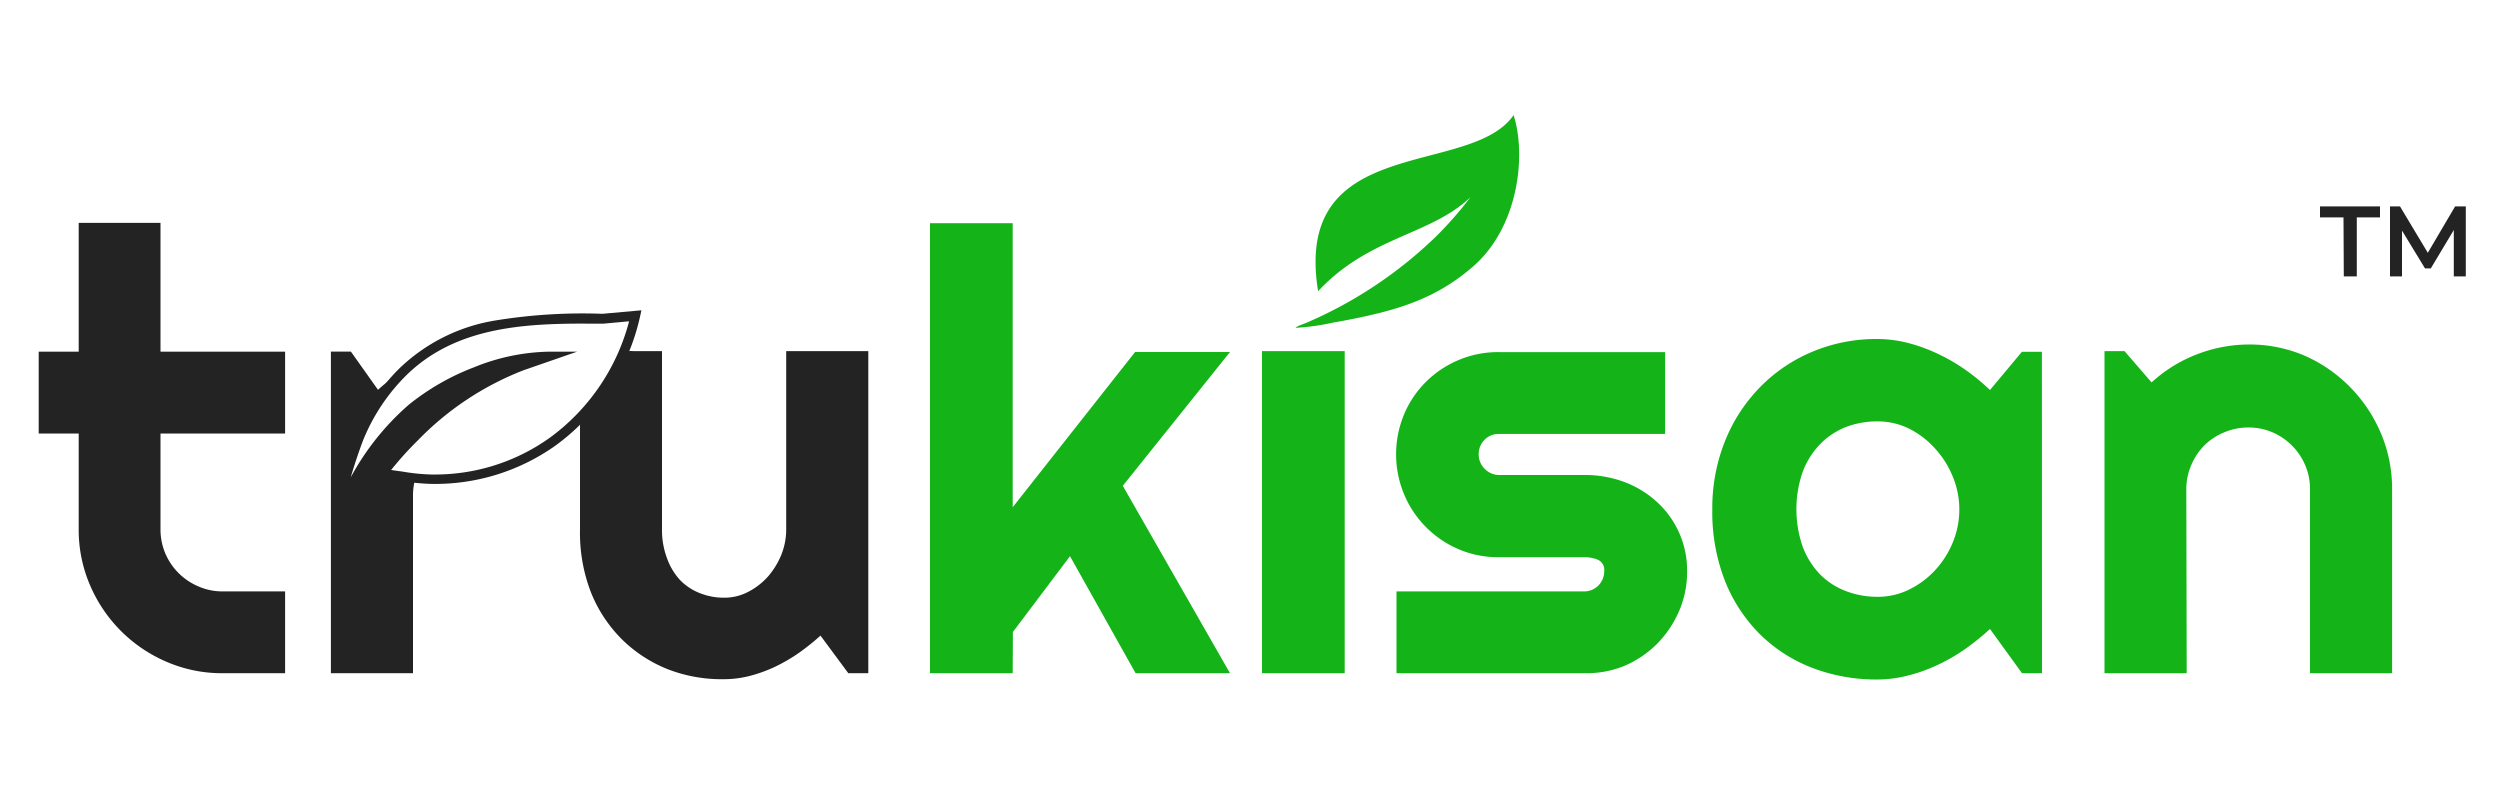 <?xml version="1.0" encoding="UTF-8"?> <svg xmlns="http://www.w3.org/2000/svg" id="Layer_1" data-name="Layer 1" width="250" height="80"><defs><style>.cls-1{fill:#14b419}.cls-2{fill:#232323}</style></defs><path class="cls-1" d="M133.26 32.27c6.12-1.08 10.14-2.24 14-5.58 4.55-3.9 5.41-11.08 4.1-15.18-4.32 6.28-22.13 1.73-19.55 17.61 6.52-7 14.7-5.22 18-13.62a36.81 36.81 0 01-6.24 8.18 43.06 43.06 0 01-13 8.63c-.19.07-1 .36-1 .47a22.31 22.31 0 003.69-.51z"></path><path class="cls-2" d="M22.28 67.32a13.88 13.88 0 01-5.6-1.13A14.52 14.52 0 019 58.51a14 14 0 01-1.13-5.6v-9.56h-4v-8.18h4V22.29h8.18v12.88h12.46v8.18H16.05v9.56a6.16 6.16 0 00.48 2.43 6.22 6.22 0 003.31 3.3 5.92 5.92 0 002.44.5h6.23v8.18zM82.05 63.56a23.54 23.54 0 01-2.12 1.7 17.08 17.08 0 01-2.37 1.39 14.3 14.3 0 01-2.54.93 10.38 10.38 0 01-2.66.34 14.86 14.86 0 01-5.59-1 13.76 13.76 0 01-4.59-3 13.94 13.94 0 01-3.1-4.72A16.57 16.57 0 0158 52.91V42.59c0-1.42 1.91-2.3 2.9-4.5.63-1.39.51-2.43 1.41-2.85a2.32 2.32 0 011-.13h2.89v17.8a8 8 0 00.5 2.91A6.39 6.39 0 0068 58a5.6 5.6 0 002 1.32 6.47 6.47 0 002.42.45 5.11 5.11 0 002.39-.58 6.9 6.9 0 002-1.55 7.82 7.82 0 001.33-2.18 6.84 6.84 0 00.48-2.52V35.11h8.21v32.21h-2z"></path><path class="cls-1" d="M101.27 67.32H93v-45h8.27v28.4l12.24-15.52H123l-10.72 13.38L123 67.32h-9.44L107 55.62l-5.71 7.58zM134.47 67.32h-8.27V35.11h8.27zM158.42 67.32h-18.77v-8.18h18.77a2 2 0 002-2 1.12 1.12 0 00-.6-1.15 3.49 3.49 0 00-1.44-.27h-8.55a10 10 0 01-4-.81 10.3 10.3 0 01-3.24-2.21 10.18 10.18 0 01-2.18-3.27 10.4 10.4 0 010-8 10.05 10.05 0 012.18-3.24 10.24 10.24 0 013.28-2.19 10.12 10.12 0 014-.79h16.64v8.18h-16.64a2 2 0 00-2 2 2 2 0 00.6 1.49 2 2 0 001.44.62h8.55a11.18 11.18 0 014 .71 10 10 0 013.25 2 9.24 9.24 0 013 6.92 9.8 9.8 0 01-.81 4 10.69 10.69 0 01-2.19 3.25 10.43 10.43 0 01-3.25 2.2 10 10 0 01-4.04.74zM204.2 67.32h-2L199 62.9a25.23 25.23 0 01-2.48 2 18.36 18.36 0 01-2.75 1.59 16.14 16.14 0 01-3 1.07 12.4 12.4 0 01-3.09.39 17.84 17.84 0 01-6.39-1.14 15.2 15.2 0 01-5.23-3.32 15.73 15.73 0 01-3.54-5.34 18.89 18.89 0 01-1.29-7.19 18 18 0 011.29-6.9 16.39 16.39 0 013.54-5.4 15.84 15.84 0 015.23-3.51 16.51 16.51 0 016.39-1.25 12.48 12.48 0 013.1.39 16.61 16.61 0 013 1.09 18.54 18.54 0 012.79 1.62 21.92 21.92 0 012.43 2l3.19-3.82h2zm-8.27-16.39a8.54 8.54 0 00-.65-3.26 9.29 9.29 0 00-1.76-2.8 8.78 8.78 0 00-2.6-2 7.07 7.07 0 00-3.18-.73 8.78 8.78 0 00-3.17.57 7.33 7.33 0 00-2.57 1.72 8.07 8.07 0 00-1.73 2.75 11.45 11.45 0 000 7.49 8.11 8.11 0 001.73 2.76 7.33 7.33 0 002.59 1.68 8.78 8.78 0 003.17.57 7 7 0 003.18-.74 8.75 8.75 0 002.6-1.95 9.29 9.29 0 001.76-2.8 8.54 8.54 0 00.63-3.26zM218.67 67.32h-8.22V35.11h2l2.71 3.13a14.23 14.23 0 014.49-2.79 14.42 14.42 0 015.25-1 14 14 0 015.57 1.12A14.61 14.61 0 01235 38.7a14.8 14.8 0 013.08 4.6 14.16 14.16 0 011.13 5.61v18.41H231V48.91a6 6 0 00-.48-2.39 6.23 6.23 0 00-3.28-3.29 6 6 0 00-2.38-.48 6.2 6.2 0 00-2.43.48 6.07 6.07 0 00-2 1.32 6.2 6.2 0 00-1.32 2 6 6 0 00-.48 2.39z"></path><path class="cls-2" d="M38.33 47.37c0-.56 2.57-3.14 3.14-3.73a30.34 30.34 0 0110.69-7l2.63-.91c-4.49 0-10.26 2.37-13.61 5.2a25.22 25.22 0 00-7.32 10.91c-.54-.77 1.66-7.21 2.12-8.25a20 20 0 014.3-6.36l.18-.17a14.27 14.27 0 00-2.66 1.92l-2.71-3.82h-2v32.16h8.21V49.58a6.24 6.24 0 01.25-1.79c-1.09-.12-2.14-.33-3.22-.42z"></path><path class="cls-2" d="M34 52.88l-.58-.81c-.16-.23-.27-.6 0-1.84.13-.68.35-1.55.66-2.6.54-1.83 1.21-3.73 1.46-4.28a20.32 20.32 0 014.41-6.52 18 18 0 019.39-4.75 54.12 54.12 0 0110.9-.7l3.9-.35-.14.65a21.82 21.82 0 01-8.44 12.87 20.78 20.78 0 01-12.44 3.84 21.61 21.61 0 01-3-.3c-.62-.1-1.21-.18-1.82-.23h-.44v-.44c0-.46.47-1.22 3.08-3.88l.19-.2a31.06 31.06 0 019.23-6.48 23.85 23.85 0 00-8.84 4.44 24.56 24.56 0 00-7.17 10.67zm.25-1.34zm24.27-19.18c-6.23 0-13 .37-17.89 5.17a19.38 19.38 0 00-4.2 6.21c-.22.5-.85 2.26-1.36 4a26 26 0 015.8-7.26 24 24 0 016.53-3.75 20.8 20.8 0 017.35-1.56h2.95l-5.36 1.86A29.68 29.68 0 0041.82 44l-.2.2a34.41 34.41 0 00-2.51 2.8l1.15.16a19.92 19.92 0 002.85.29h.15A19.74 19.74 0 0055 43.76a21 21 0 007.91-11.63l-2.6.24h-1.79zM234.35 21.74H232v-1.1h6v1.1h-2.32v5.9h-1.3zM245.38 27.64V23l-2.3 3.84h-.58l-2.3-3.78v4.58H239v-7h1l2.78 4.64 2.73-4.64h1.07v7z"></path></svg> 